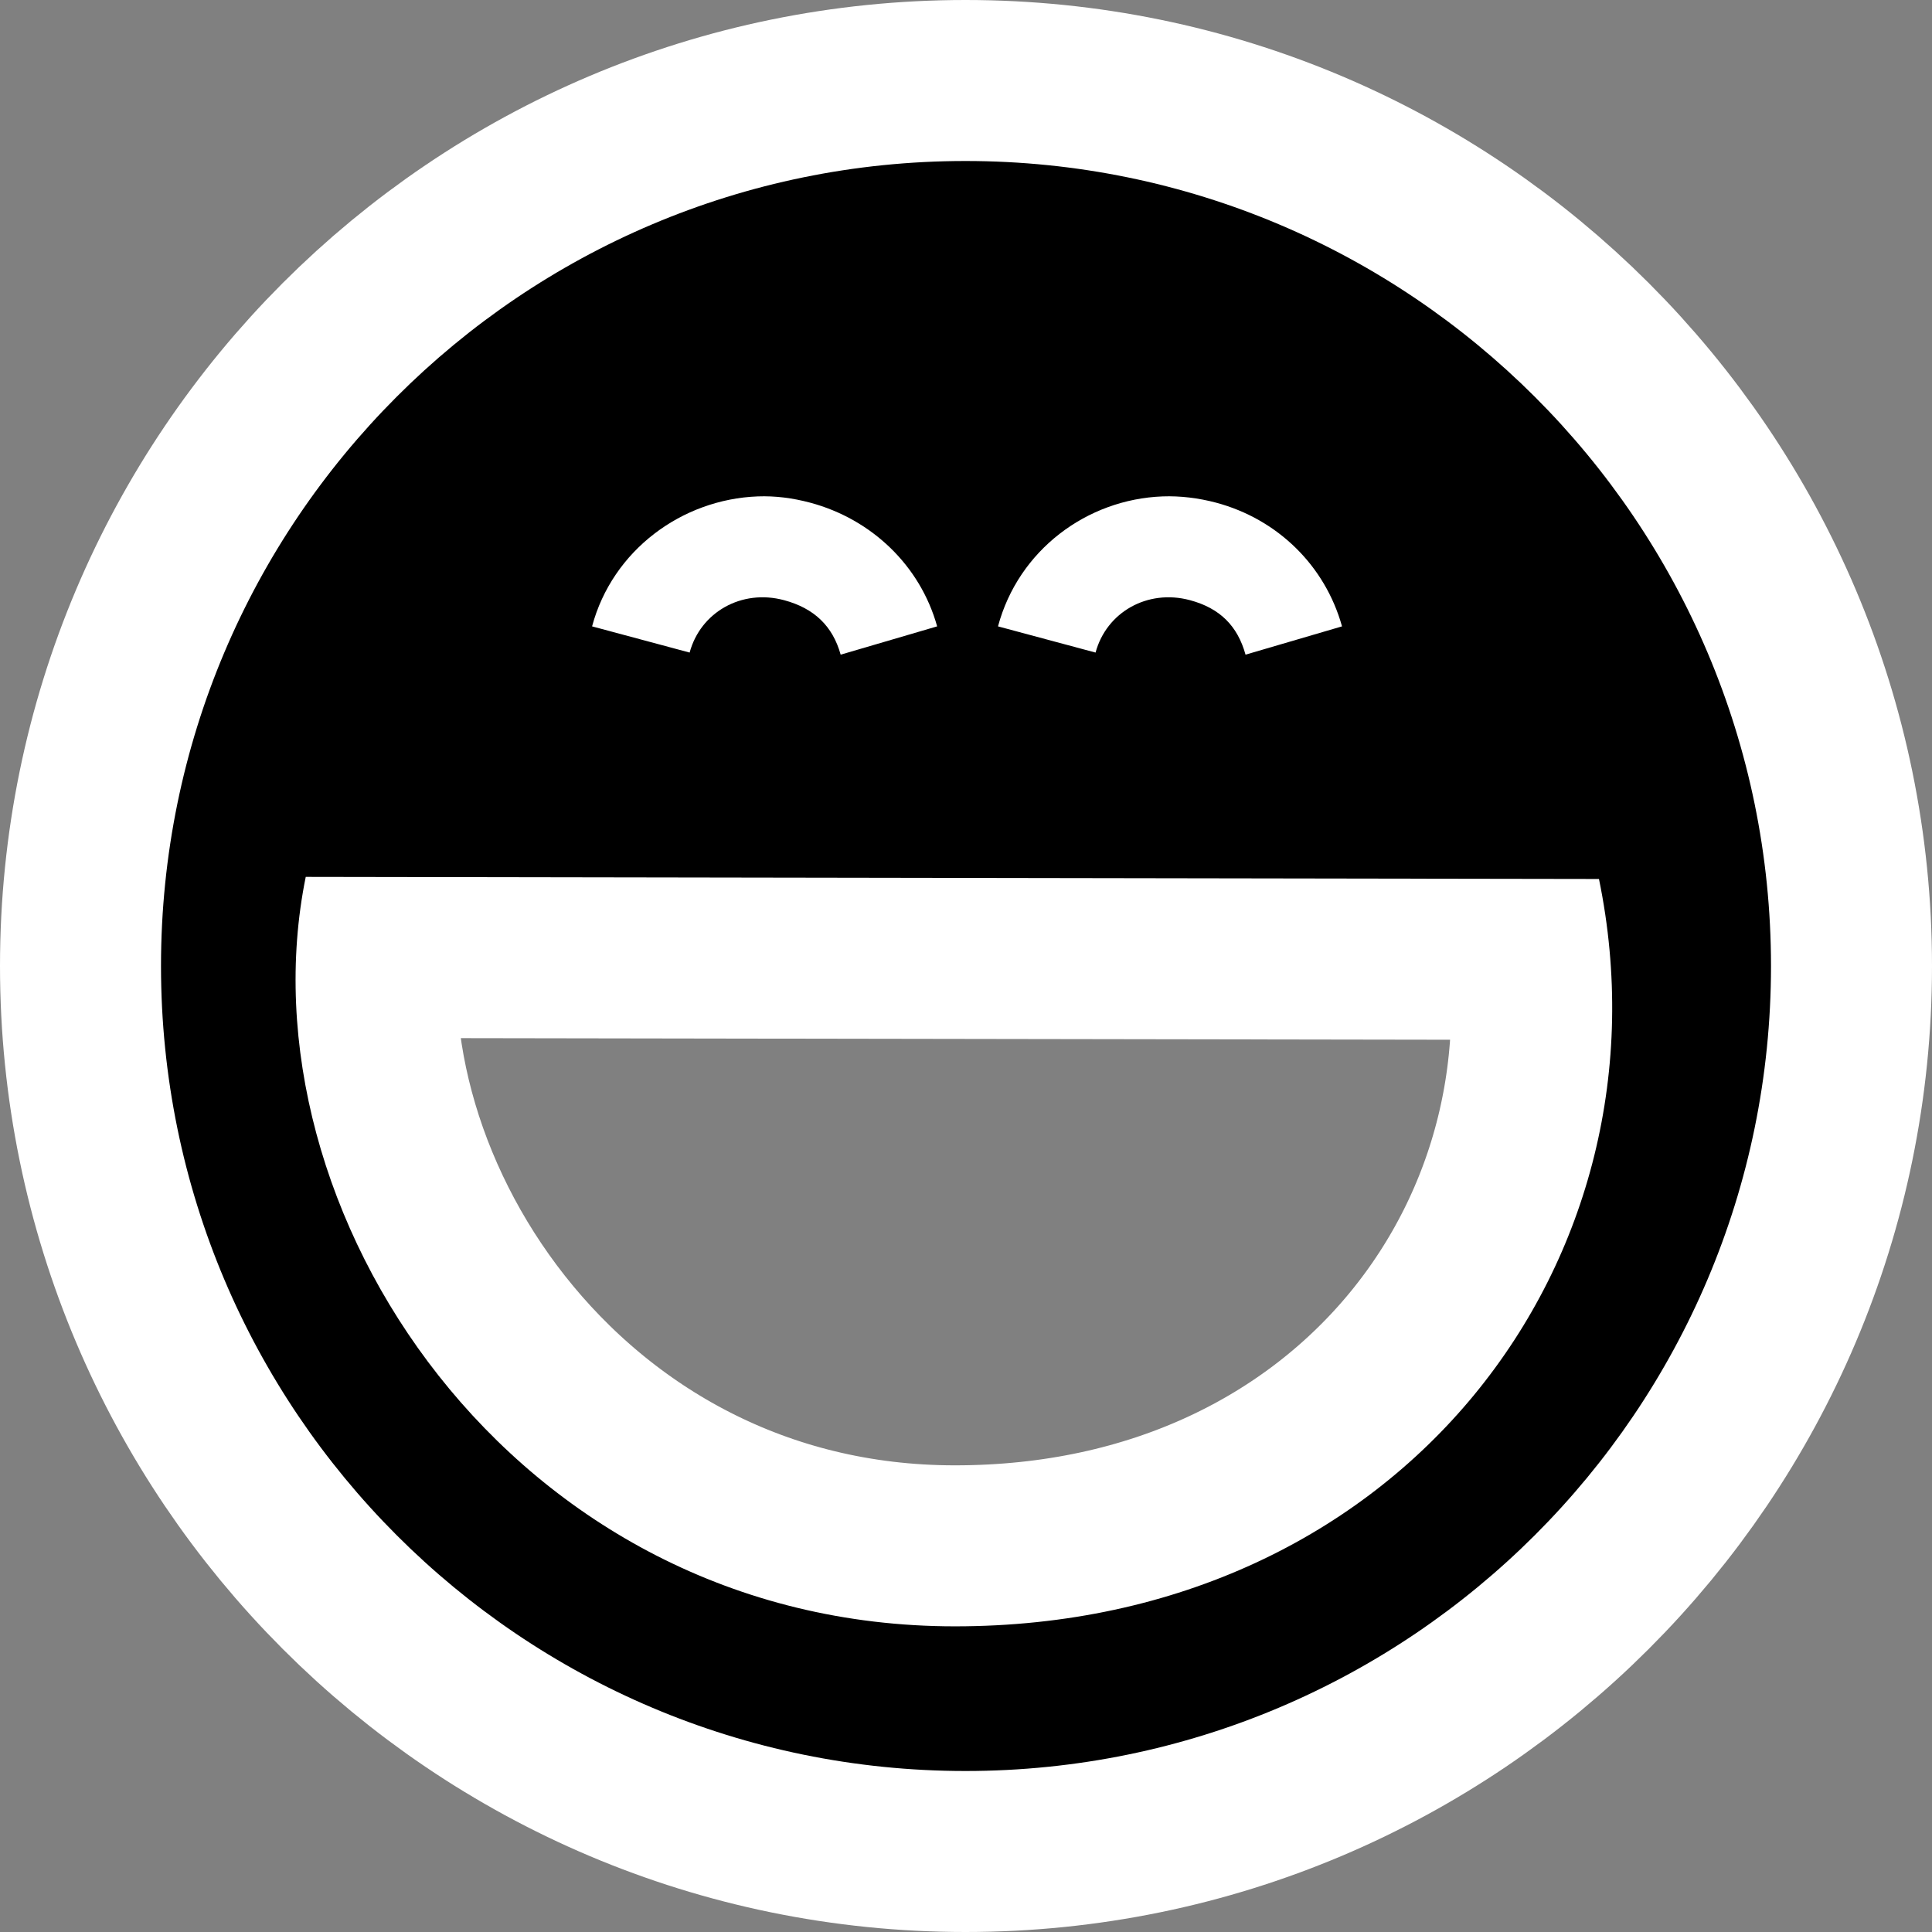 <?xml version="1.0" encoding="UTF-8" standalone="no"?>
<!-- Created with Inkscape (http://www.inkscape.org/) -->

<svg
   xmlns:dc="http://purl.org/dc/elements/1.1/"
   xmlns:cc="http://creativecommons.org/ns#"
   xmlns:rdf="http://www.w3.org/1999/02/22-rdf-syntax-ns#"
   xmlns:svg="http://www.w3.org/2000/svg"
   xmlns="http://www.w3.org/2000/svg"
   xmlns:xlink="http://www.w3.org/1999/xlink"
   xmlns:sodipodi="http://sodipodi.sourceforge.net/DTD/sodipodi-0.dtd"
   xmlns:inkscape="http://www.inkscape.org/namespaces/inkscape"
   width="48px"
   height="48px"
   id="svg4376"
   sodipodi:version="0.32"
   inkscape:version="0.48.3.1 r9886"
   sodipodi:docname="im-yahoo.svg"
   inkscape:export-filename="/home/tigert/Desktop/face-grin.png"
   inkscape:export-xdpi="90.000000"
   inkscape:export-ydpi="90.000000"
   inkscape:output_extension="org.inkscape.output.svg.inkscape"
   version="1.1">
  <rect width="100%" height="100%" fill="#808080" stroke="none"/>
  <defs
     id="defs3">
    <linearGradient
       id="linearGradient3337">
      <stop
         style="stop-color:#000000;stop-opacity:1;"
         offset="0"
         id="stop3339" />
      <stop
         id="stop3345"
         offset="0.5"
         style="stop-color:#000000;stop-opacity:0.519;" />
      <stop
         style="stop-color:#000000;stop-opacity:1;"
         offset="1"
         id="stop3341" />
    </linearGradient>
    <linearGradient
       id="linearGradient3290">
      <stop
         style="stop-color:#fffcde;stop-opacity:1;"
         offset="0"
         id="stop3292" />
      <stop
         id="stop3294"
         offset="0.645"
         style="stop-color:#f6e76a;stop-opacity:1;" />
      <stop
         style="stop-color:#ffb738;stop-opacity:1;"
         offset="1"
         id="stop3296" />
    </linearGradient>
    <linearGradient
       id="linearGradient3068">
      <stop
         style="stop-color:#cccccc;stop-opacity:1;"
         offset="0"
         id="stop3070" />
      <stop
         id="stop3076"
         offset="0.346"
         style="stop-color:#ffffff;stop-opacity:1;" />
      <stop
         style="stop-color:#ffffff;stop-opacity:1;"
         offset="0.725"
         id="stop3078" />
      <stop
         style="stop-color:#cecece;stop-opacity:1;"
         offset="1"
         id="stop3072" />
    </linearGradient>
    <linearGradient
       inkscape:collect="always"
       xlink:href="#linearGradient3337"
       id="linearGradient3343"
       x1="10.375"
       y1="30.719"
       x2="37.938"
       y2="30.719"
       gradientUnits="userSpaceOnUse" />
  </defs>
  <sodipodi:namedview
     fill="#a40000"
     id="base"
     pagecolor="#ffffff"
     bordercolor="#ff0000"
     borderopacity="0.196"
     inkscape:pageopacity="0.0"
     inkscape:pageshadow="2"
     inkscape:zoom="11.313708"
     inkscape:cx="7.5524934"
     inkscape:cy="23.264922"
     inkscape:current-layer="layer1"
     showgrid="true"
     inkscape:grid-bbox="true"
     inkscape:document-units="px"
     inkscape:showpageshadow="true"
     inkscape:window-width="1366"
     inkscape:window-height="717"
     inkscape:window-x="0"
     inkscape:window-y="0"
     stroke="#8f5902"
     objecttolerance="10000"
     gridtolerance="10000"
     guidetolerance="10000"
     inkscape:window-maximized="1" />
  <g
     id="layer1"
     inkscape:label="Layer 1"
     inkscape:groupmode="layer">
    <g
       id="g3000"
       style="stroke:#ffffff;stroke-opacity:1;stroke-width:8;stroke-miterlimit:4;stroke-dasharray:none">
      <path
         style="color:#000000;fill:#000000;fill-opacity:1;fill-rule:evenodd;stroke:#ffffff;stroke-width:8;marker:none;visibility:visible;display:inline;overflow:visible;stroke-opacity:1;stroke-miterlimit:4;stroke-dasharray:none"
         d="M 23.987,4 C 12.943,4 4,12.963 4,24 4,35.037 12.943,44 23.987,44 35.031,44 44,35.037 44,24 44,12.963 35.031,4 23.987,4 z m -5.16,8.333 c 0.435,-0.016 0.864,0.039 1.303,0.156 1.523,0.408 2.732,1.561 3.153,3.073 l -2.397,0.703 c -0.198,-0.713 -0.661,-1.154 -1.407,-1.354 -1.061,-0.284 -2.078,0.306 -2.345,1.302 L 14.71,15.562 c 0.508,-1.894 2.234,-3.159 4.117,-3.229 z m 10.059,0 c 0.435,-0.016 0.89,0.039 1.329,0.156 1.523,0.408 2.706,1.561 3.127,3.073 l -2.397,0.703 c -0.198,-0.713 -0.635,-1.154 -1.381,-1.354 -1.061,-0.284 -2.078,0.306 -2.345,1.302 L 24.795,15.562 c 0.508,-1.894 2.208,-3.159 4.091,-3.229 z m -21.29,9.453 32.13,0.052 c 1.939,9.416 -4.87,18.568 -16,18.568 -11.034,0 -17.802,-10.406 -16.13,-18.62 z"
         id="path3002"
         inkscape:connector-curvature="0" />
    </g>
    <g
       id="g2997">
      <path
         inkscape:connector-curvature="0"
         id="path4320"
         d="M 23.987,4 C 12.943,4 4,12.963 4,24 4,35.037 12.943,44 23.987,44 35.031,44 44,35.037 44,24 44,12.963 35.031,4 23.987,4 z m -5.16,8.333 c 0.435,-0.016 0.864,0.039 1.303,0.156 1.523,0.408 2.732,1.561 3.153,3.073 l -2.397,0.703 c -0.198,-0.713 -0.661,-1.154 -1.407,-1.354 -1.061,-0.284 -2.078,0.306 -2.345,1.302 L 14.71,15.562 c 0.508,-1.894 2.234,-3.159 4.117,-3.229 z m 10.059,0 c 0.435,-0.016 0.89,0.039 1.329,0.156 1.523,0.408 2.706,1.561 3.127,3.073 l -2.397,0.703 c -0.198,-0.713 -0.635,-1.154 -1.381,-1.354 -1.061,-0.284 -2.078,0.306 -2.345,1.302 L 24.795,15.562 c 0.508,-1.894 2.208,-3.159 4.091,-3.229 z m -21.29,9.453 32.13,0.052 c 1.939,9.416 -4.87,18.568 -16,18.568 -11.034,0 -17.802,-10.406 -16.13,-18.62 z"
         style="color:#000000;fill:#000000;fill-opacity:1;fill-rule:evenodd;stroke:none;stroke-width:0.369;marker:none;visibility:visible;display:inline;overflow:visible" />
    </g>
  </g>
</svg>
